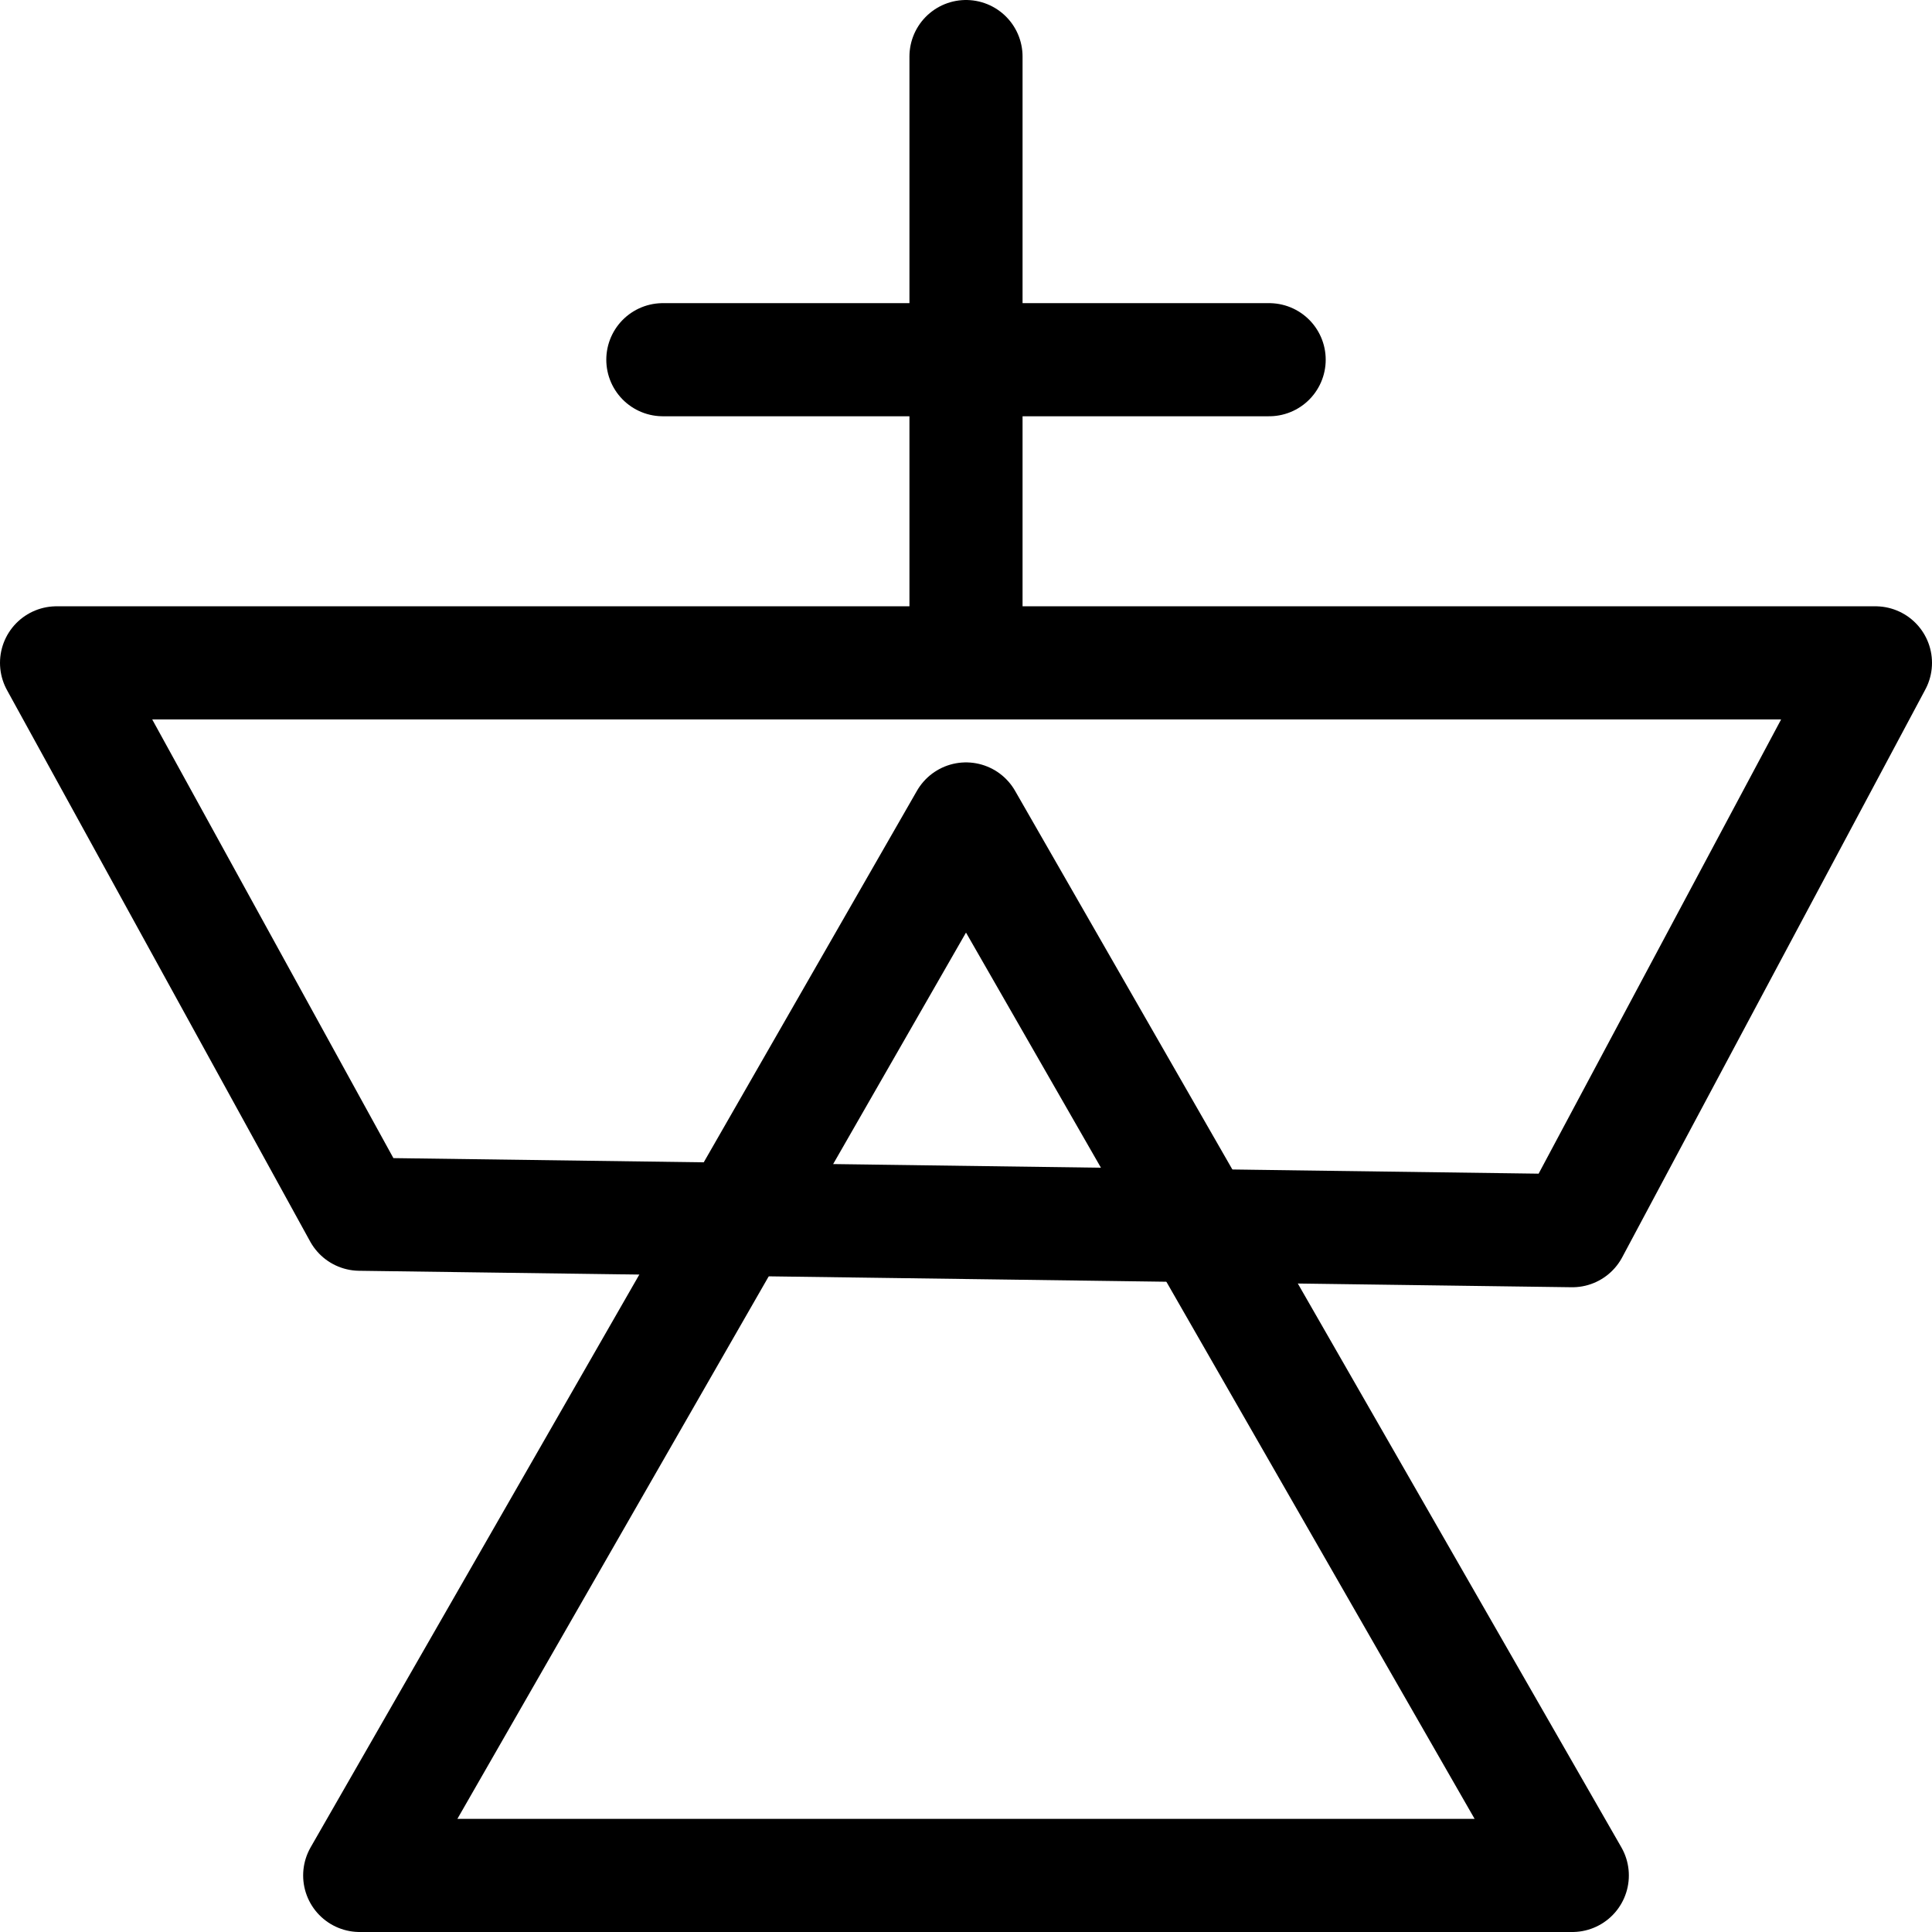 <?xml version="1.0" encoding="UTF-8"?>
<svg id="_图层_2" data-name="图层 2" xmlns="http://www.w3.org/2000/svg" viewBox="0 0 427 427">
  <defs>
    <style>
      .cls-1 {
        fill: none;
        stroke: #000;
        stroke-linecap: round;
        stroke-linejoin: round;
        stroke-width: 25px;
      }
    </style>
  </defs>
  <g id="_图层_1-2" data-name="图层 1">
    <g>
      <line class="cls-1" x1="146.5" y1="79.5" x2="280.5" y2="79.5"/>
      <line class="cls-1" x1="213.5" y1="12.5" x2="213.5" y2="139.49"/>
      <polygon class="cls-1" points="12.5 146.5 79.5 268.36 347.5 272 414.5 146.5 12.5 146.5"/>
      <polygon class="cls-1" points="213.5 181 79.5 414.5 347.5 414.5 213.5 181"/>
    </g>
  </g>
</svg>